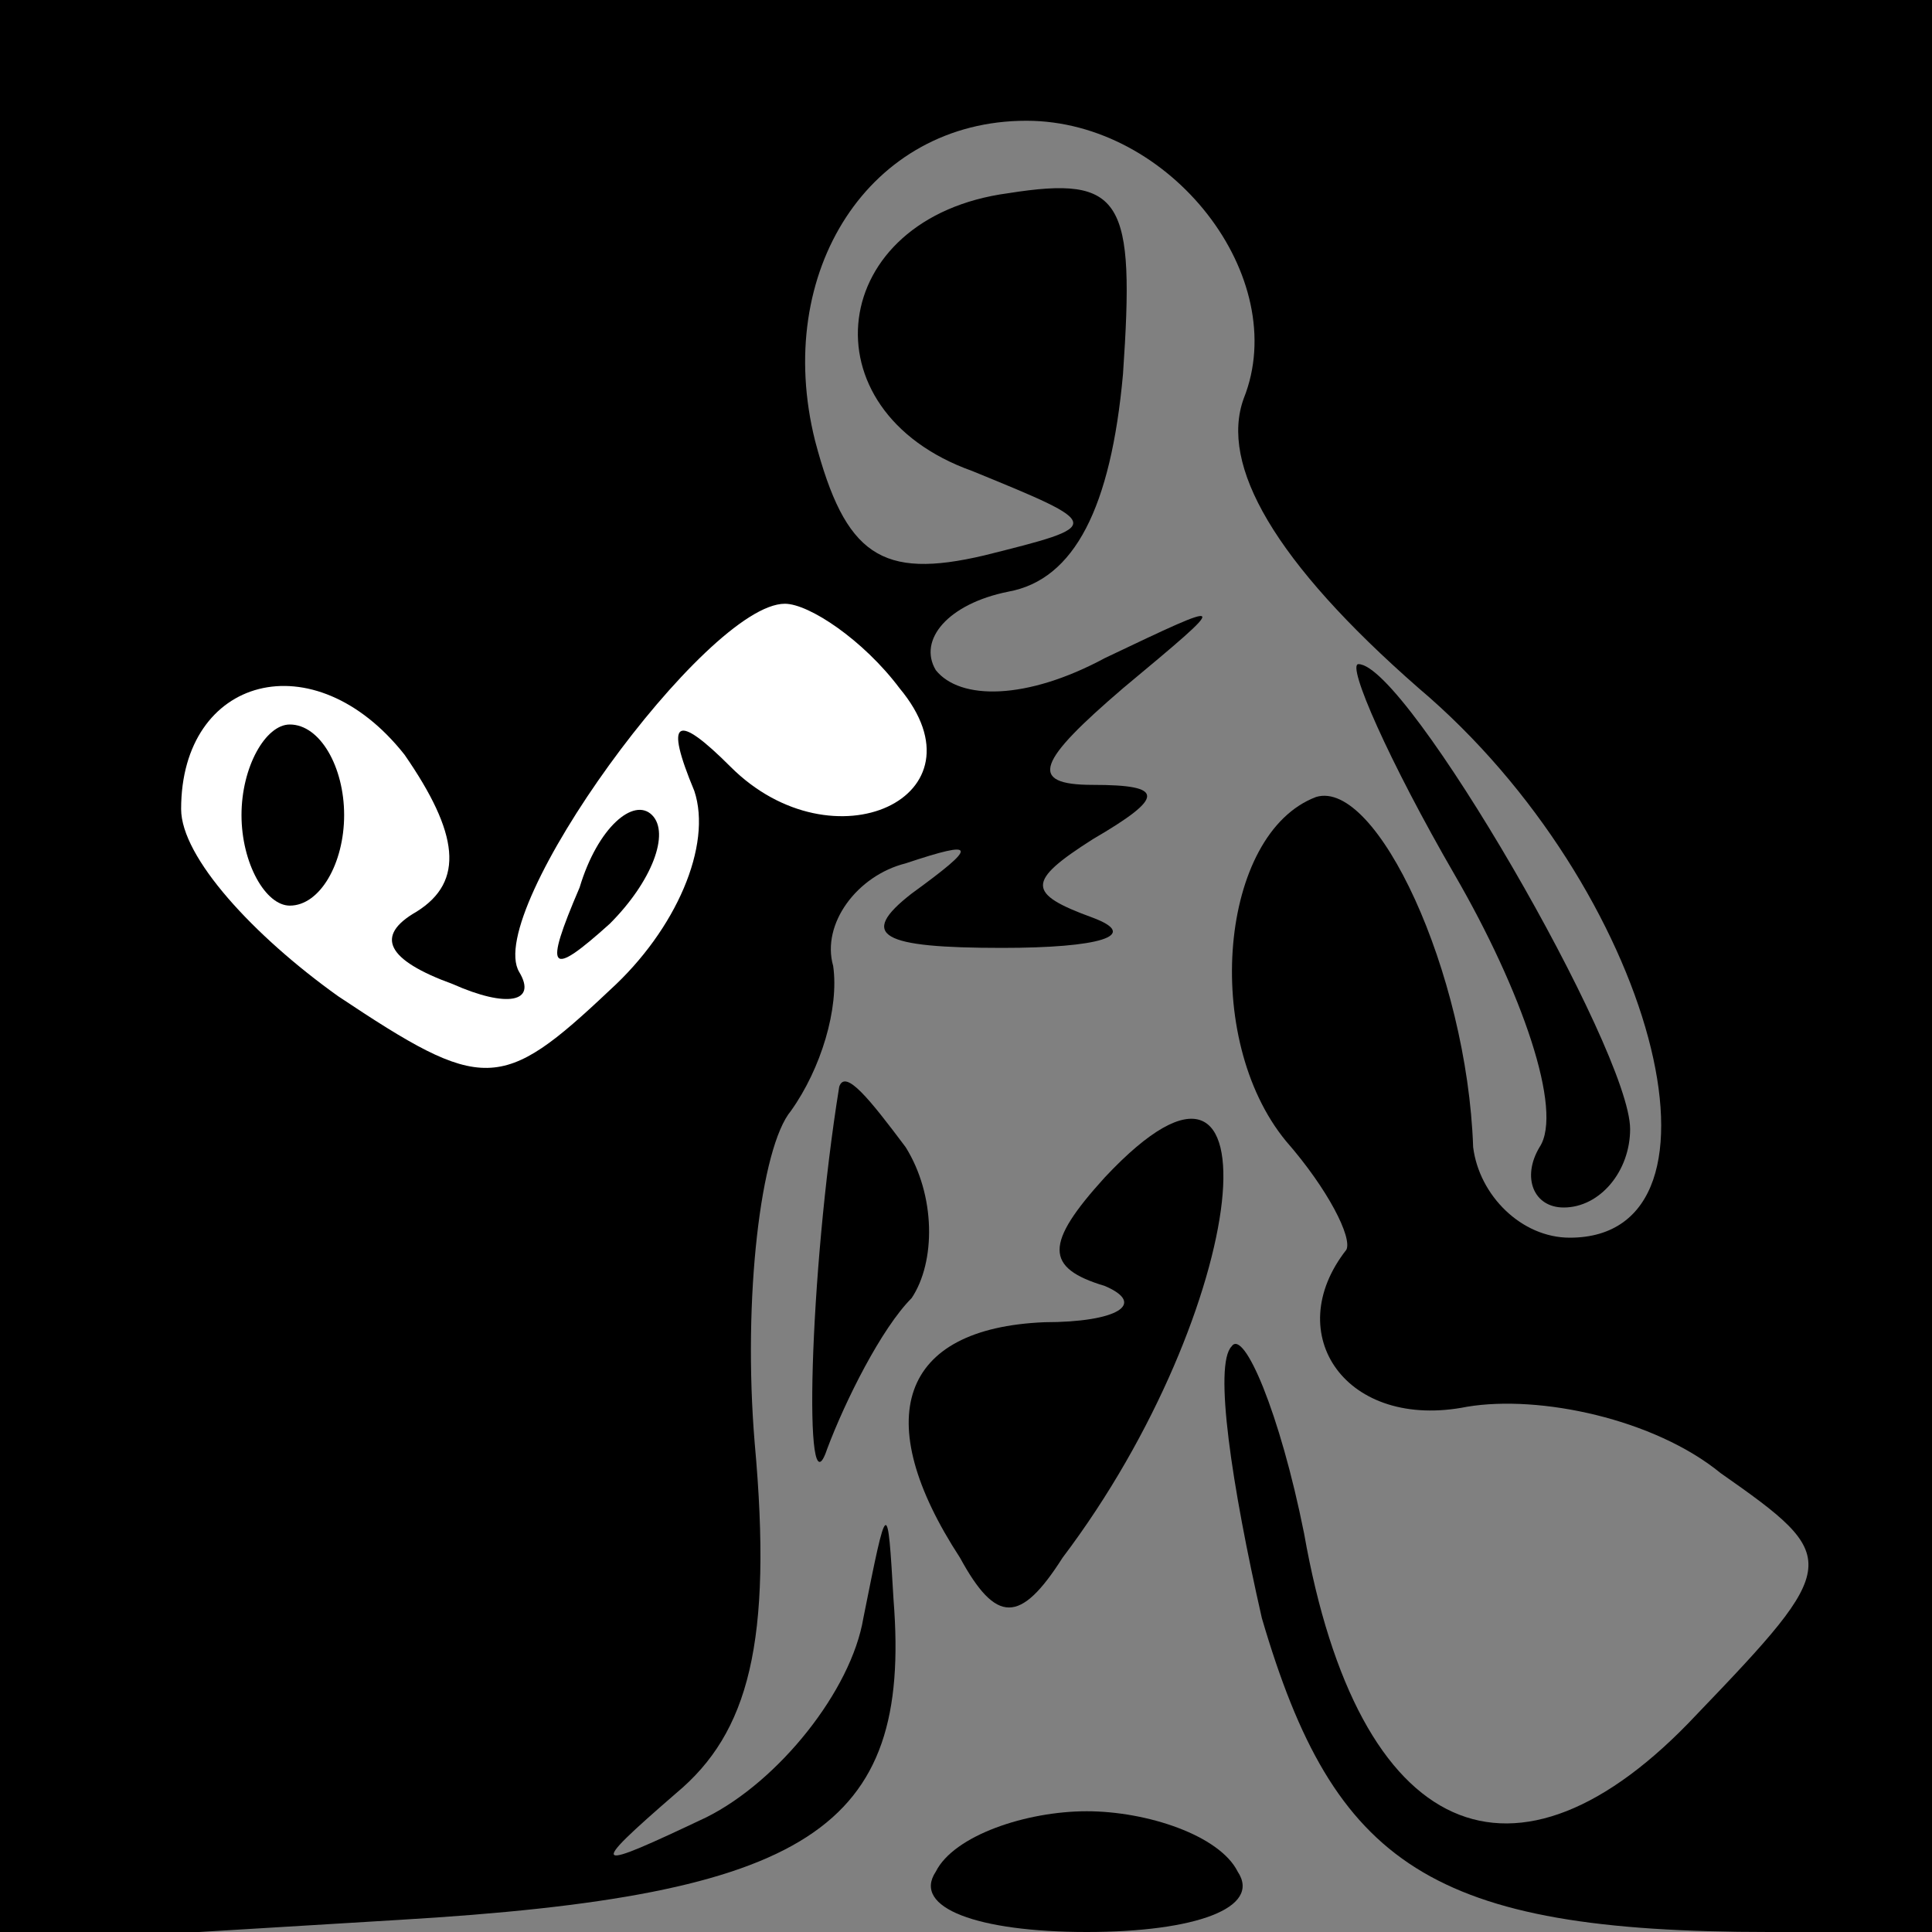<?xml version="1.0" standalone="no"?>
<!DOCTYPE svg PUBLIC "-//W3C//DTD SVG 20010904//EN"
 "http://www.w3.org/TR/2001/REC-SVG-20010904/DTD/svg10.dtd">
<svg version="1.0" xmlns="http://www.w3.org/2000/svg"
 width="32pt" height="32pt" viewBox="0 0 32 32"
 preserveAspectRatio="xMidYMid meet">
<rect x="0" y="0" width="32" height="32" fill="#808080" stroke="none"/>
<g transform="translate(0,32) scale(0.1,-0.1)"
fill="#000000" stroke="none">
<path fill="#000000" stroke="none" d="M0 159 l0 -161 66 4 c68 4 85 15 82 53
-1 17 -1 17 -5 -3 -2 -12 -14 -27 -26 -33 -19 -9 -20 -9 -5 4 12 10 16 25 13
58 -2 24 1 49 6 55 5 7 8 17 7 24 -2 7 4 15 12 17 12 4 12 3 1 -5 -9 -7 -5 -9
15 -9 16 0 23 2 15 5 -11 4 -11 6 0 13 12 7 12 9 0 9 -11 0 -9 4 5 16 18 15
18 15 -3 5 -13 -7 -24 -7 -28 -2 -3 5 2 11 12 13 11 2 17 14 19 36 2 29 0 33
-19 30 -30 -4 -34 -36 -6 -46 22 -9 22 -9 2 -14 -17 -4 -23 0 -28 19 -7 28 9
53 35 53 24 0 44 -26 36 -46 -4 -11 5 -27 29 -48 39 -33 54 -91 25 -91 -8 0
-15 7 -16 15 -1 29 -16 61 -26 58 -16 -6 -19 -40 -5 -57 7 -8 11 -16 10 -18
-11 -14 0 -30 20 -26 12 2 31 -2 42 -11 20 -14 20 -15 -4 -40 -30 -32 -56 -21
-65 30 -4 20 -10 34 -12 31 -3 -3 0 -23 5 -45 12 -41 28 -52 84 -52 l27 0 0
160 0 160 -160 0 -160 0 0 -161z"/>
<path fill="#ffffff" stroke="none" d="M149 206 c15 -18 -11 -30 -28 -13 -9 9
-11 8 -6 -4 3 -9 -3 -23 -14 -33 -18 -17 -21 -17 -45 -1 -14 10 -26 23 -26 31
0 22 22 28 37 9 9 -13 10 -21 2 -26 -7 -4 -5 -8 6 -12 9 -4 14 -3 11 2 -6 10
31 61 44 61 4 0 13 -6 19 -14z"/>
<path fill="#000000" stroke="none" d="M40 185 c0 -8 4 -15 8 -15 5 0 9 7 9
15 0 8 -4 15 -9 15 -4 0 -8 -7 -8 -15z"/>
<path fill="#000000" stroke="none" d="M96 173 c-6 -14 -5 -15 5 -6 7 7 10 15
7 18 -3 3 -9 -2 -12 -12z"/>
<path fill="#000000" stroke="none" d="M241 175 c11 -19 18 -39 14 -45 -3 -5
-1 -10 4 -10 6 0 11 6 11 13 0 13 -37 77 -45 77 -2 0 5 -16 16 -35z"/>
<path fill="#000000" stroke="none" d="M139 140 c-5 -31 -6 -72 -2 -60 3 8 9
20 14 25 4 6 4 17 -1 25 -6 8 -10 13 -11 10z"/>
<path fill="#000000" stroke="none" d="M183 125 c-10 -11 -10 -15 0 -18 7 -3
2 -6 -10 -6 -24 -1 -29 -16 -14 -39 6 -11 10 -11 17 0 31 41 37 95 7 63z"/>
<path fill="#000000" stroke="none" d="M155 10 c-4 -6 7 -10 25 -10 18 0 29 4
25 10 -3 6 -15 10 -25 10 -10 0 -22 -4 -25 -10z"/>
</g>
</svg>
